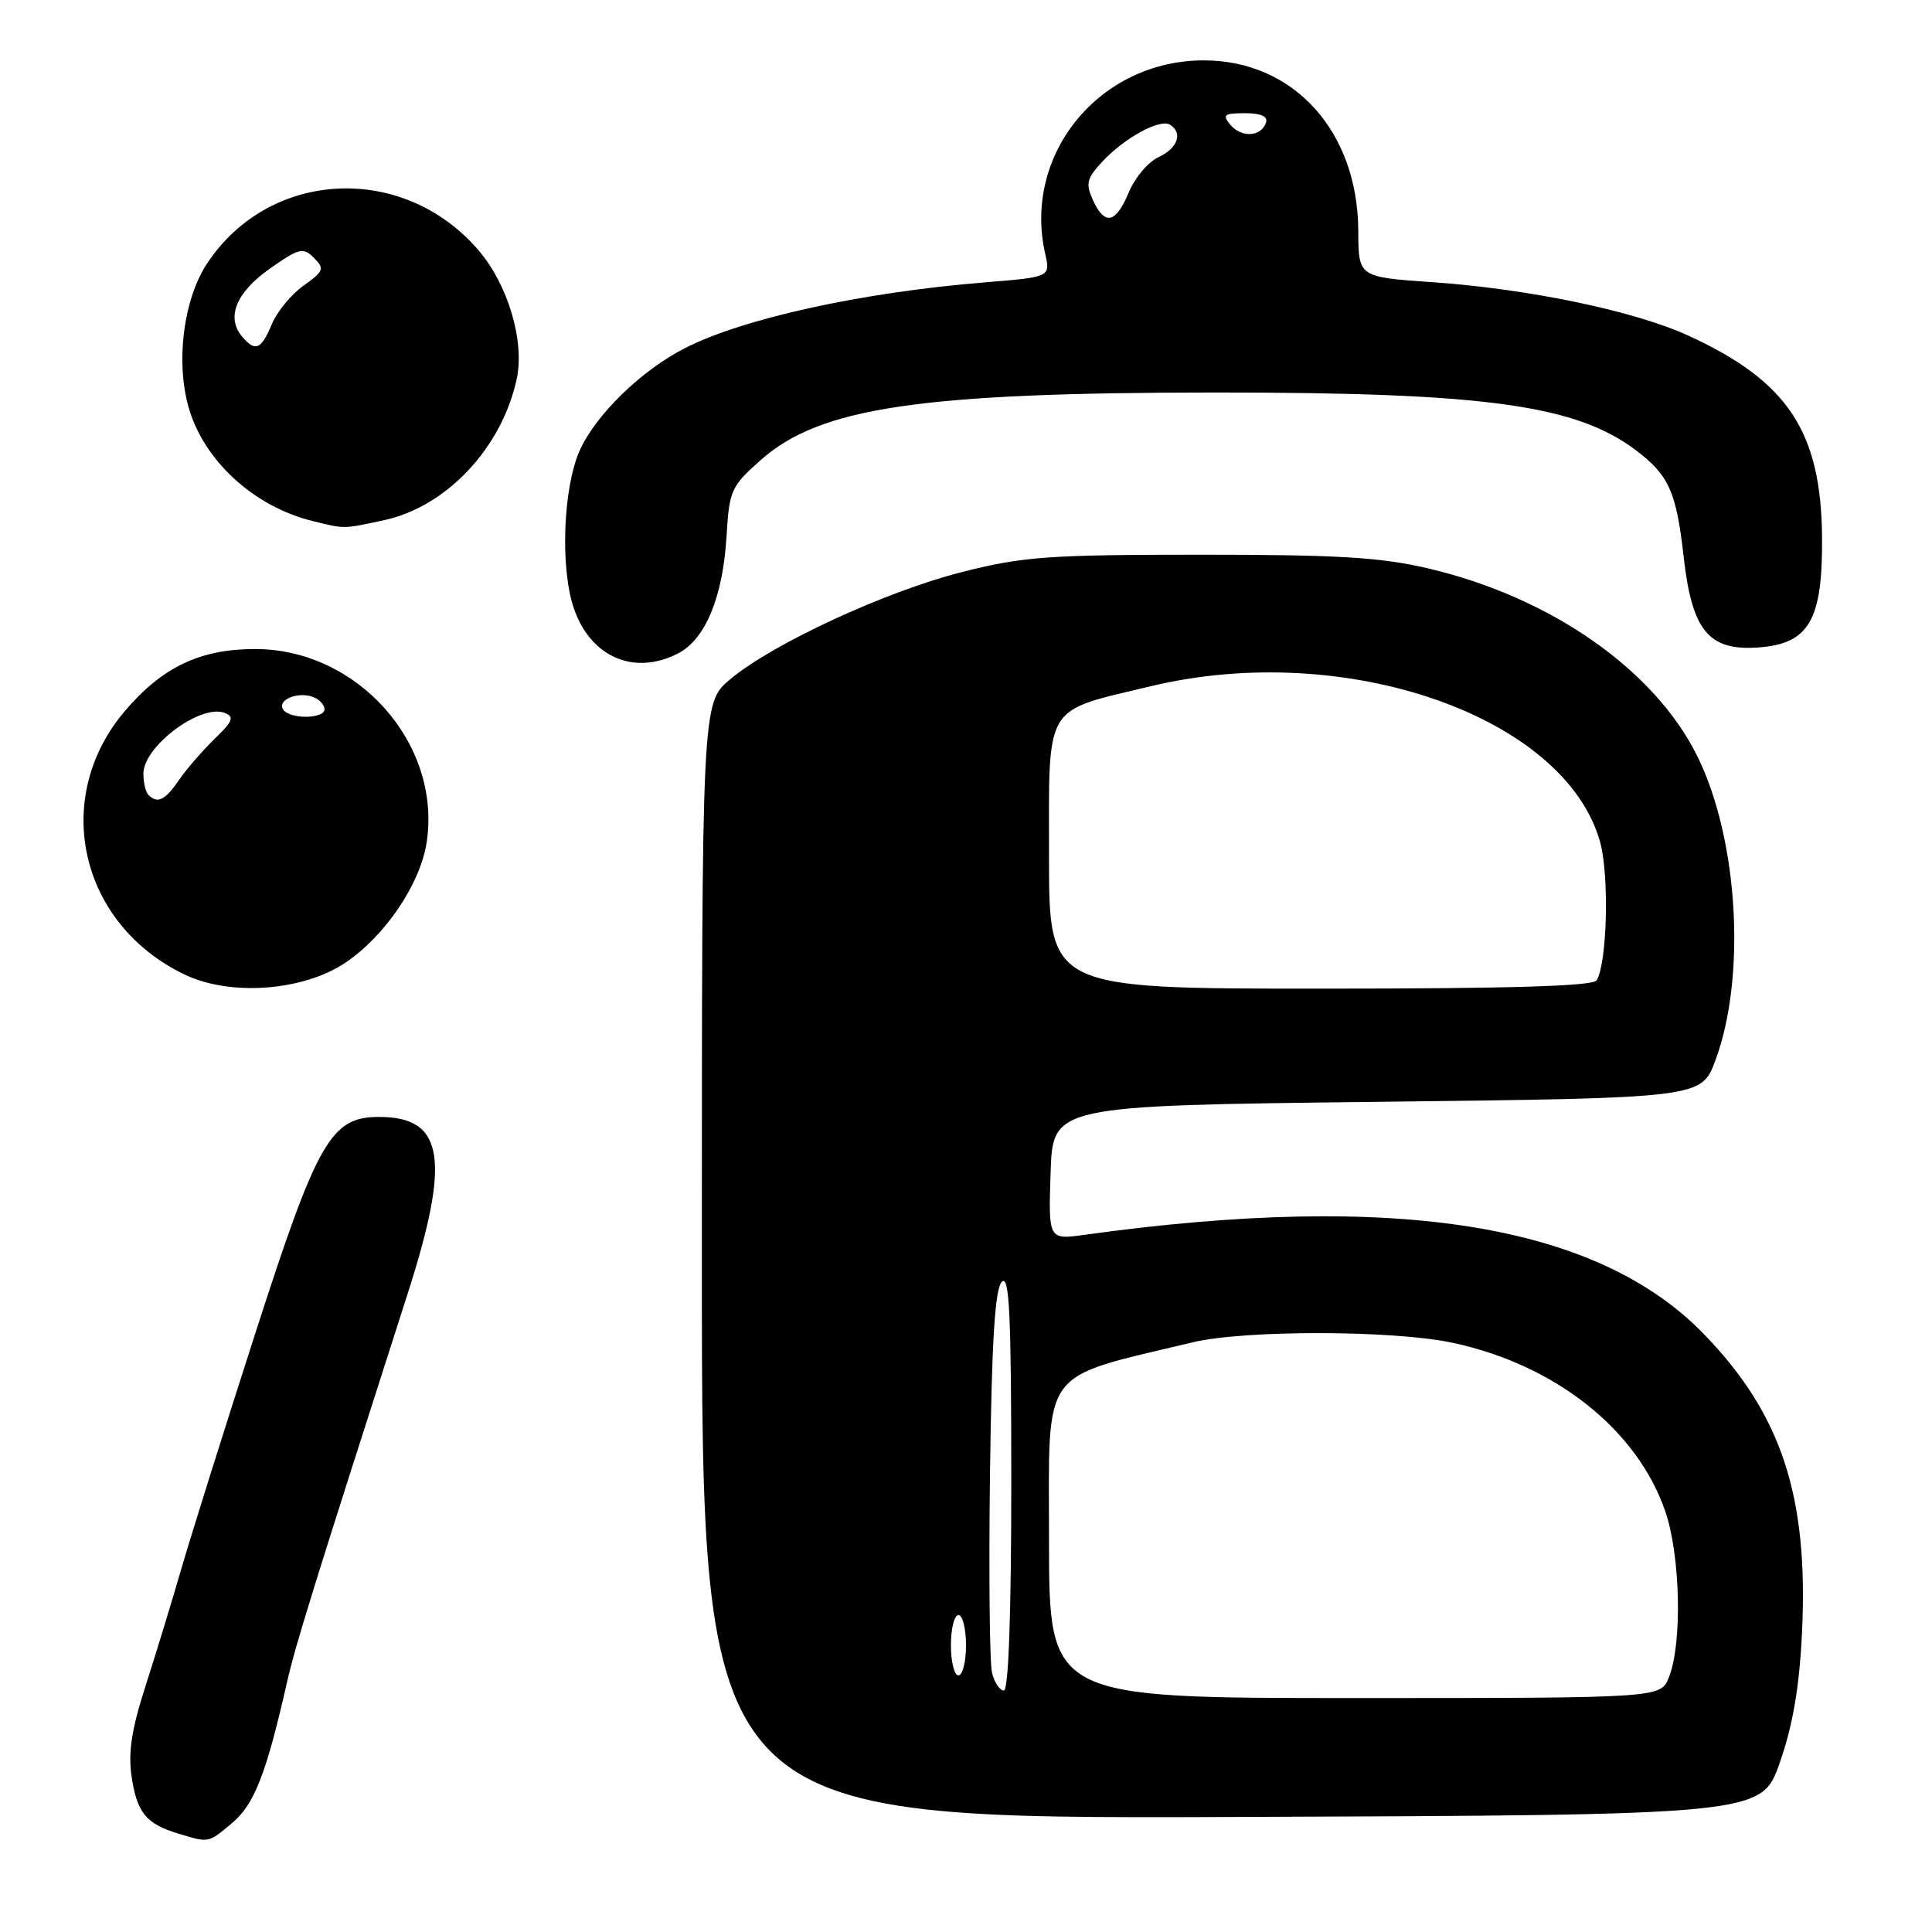 <?xml version="1.0" encoding="UTF-8" standalone="no"?>
<!DOCTYPE svg PUBLIC "-//W3C//DTD SVG 1.1//EN" "http://www.w3.org/Graphics/SVG/1.1/DTD/svg11.dtd" >
<svg xmlns="http://www.w3.org/2000/svg" xmlns:xlink="http://www.w3.org/1999/xlink" version="1.1" viewBox="0 0 256 256">
 <g >
 <path fill="currentColor"
d=" M 30.78 241.54 C 33.70 239.08 35.28 235.03 38.01 223.00 C 39.14 217.98 41.43 210.63 53.99 171.50 C 59.75 153.58 58.85 148.00 50.23 148.00 C 43.82 148.00 42.06 151.10 33.71 177.04 C 29.55 189.94 25.18 203.88 23.99 208.00 C 22.80 212.12 20.69 219.02 19.31 223.32 C 17.42 229.18 16.96 232.22 17.45 235.48 C 18.16 240.22 19.38 241.69 23.69 242.98 C 27.73 244.20 27.57 244.23 30.78 241.54 Z  M 235.85 233.50 C 237.58 228.53 238.43 223.52 238.78 216.25 C 239.63 198.31 236.08 187.46 225.88 176.88 C 211.72 162.17 185.08 157.88 143.71 163.62 C 138.92 164.28 138.92 164.28 139.21 155.39 C 139.50 146.50 139.50 146.50 182.47 146.00 C 225.44 145.50 225.44 145.50 227.30 140.50 C 231.40 129.47 230.34 111.33 224.97 100.33 C 219.33 88.80 205.54 79.14 189.25 75.32 C 182.96 73.84 177.25 73.50 159.00 73.50 C 138.89 73.51 135.54 73.75 127.50 75.79 C 117.39 78.35 102.41 85.27 96.75 90.01 C 93.00 93.15 93.00 93.15 93.00 167.08 C 93.00 241.01 93.00 241.01 163.21 240.76 C 233.42 240.50 233.42 240.50 235.85 233.50 Z  M 45.74 127.58 C 51.03 124.04 55.71 117.11 56.54 111.58 C 58.50 98.51 47.38 86.00 33.80 86.00 C 26.54 86.00 21.56 88.36 16.60 94.15 C 6.72 105.70 10.50 122.47 24.50 129.15 C 30.53 132.03 40.15 131.32 45.74 127.58 Z  M 89.87 86.57 C 93.47 84.71 95.79 79.09 96.27 71.07 C 96.63 64.98 96.87 64.44 100.80 60.96 C 108.65 53.99 121.89 52.02 161.03 52.01 C 196.74 52.00 208.77 53.65 216.74 59.64 C 221.15 62.97 222.12 65.14 223.10 73.83 C 224.19 83.52 226.39 86.23 232.87 85.80 C 239.71 85.34 241.52 82.24 241.43 71.18 C 241.31 57.17 236.88 50.50 223.69 44.46 C 216.54 41.19 202.53 38.27 189.76 37.39 C 180.00 36.71 180.00 36.71 179.98 30.61 C 179.93 17.40 171.42 8.00 159.50 8.00 C 145.70 8.00 135.50 20.43 138.49 33.60 C 139.19 36.71 139.19 36.71 130.54 37.41 C 114.25 38.73 98.46 42.19 90.74 46.14 C 84.97 49.08 78.90 54.99 76.80 59.73 C 74.63 64.63 74.22 75.09 75.99 80.46 C 78.16 87.03 83.99 89.61 89.87 86.57 Z  M 50.84 68.94 C 59.16 67.16 66.49 59.36 68.47 50.21 C 69.54 45.23 67.32 37.73 63.42 33.18 C 53.47 21.55 35.72 22.40 27.45 34.90 C 24.36 39.56 23.28 47.66 24.93 53.76 C 26.87 60.93 33.59 67.14 41.50 69.06 C 45.75 70.10 45.42 70.10 50.84 68.94 Z  M 139.00 204.04 C 139.00 180.85 137.61 182.77 158.00 177.87 C 164.94 176.21 184.61 176.24 192.50 177.93 C 206.09 180.84 216.92 189.42 220.65 200.24 C 222.67 206.10 222.93 217.74 221.14 222.25 C 220.05 225.00 220.05 225.00 179.52 225.00 C 139.00 225.00 139.00 225.00 139.00 204.04 Z  M 131.45 221.67 C 131.13 220.38 131.01 208.48 131.18 195.21 C 131.41 177.61 131.84 170.76 132.75 169.85 C 133.75 168.85 134.00 174.14 134.00 196.30 C 134.00 213.74 133.64 224.00 133.02 224.00 C 132.48 224.00 131.77 222.95 131.45 221.67 Z  M 126.00 218.00 C 126.00 215.80 126.45 214.00 127.00 214.00 C 127.55 214.00 128.00 215.80 128.00 218.00 C 128.00 220.20 127.55 222.00 127.00 222.00 C 126.45 222.00 126.00 220.20 126.00 218.00 Z  M 139.00 113.52 C 139.00 92.96 138.16 94.36 152.52 90.92 C 178.21 84.76 207.34 94.86 212.02 111.56 C 213.25 115.96 212.96 127.64 211.56 129.90 C 211.09 130.67 200.09 131.00 174.94 131.00 C 139.00 131.00 139.00 131.00 139.00 113.52 Z  M 19.67 105.33 C 19.30 104.97 19.00 103.70 19.00 102.51 C 19.00 98.90 26.57 93.24 29.76 94.46 C 31.09 94.97 30.87 95.55 28.43 97.91 C 26.82 99.48 24.69 101.93 23.70 103.38 C 21.88 106.04 20.87 106.53 19.67 105.33 Z  M 37.50 93.99 C 36.71 92.73 39.50 91.59 41.50 92.36 C 42.33 92.68 43.00 93.40 43.00 93.97 C 43.00 95.30 38.31 95.32 37.50 93.99 Z  M 144.81 26.49 C 143.83 24.32 144.00 23.63 146.08 21.40 C 149.02 18.25 153.70 15.70 155.03 16.52 C 156.77 17.60 156.05 19.66 153.53 20.81 C 152.17 21.43 150.39 23.52 149.58 25.47 C 147.84 29.63 146.39 29.95 144.81 26.49 Z  M 163.04 16.54 C 161.93 15.21 162.19 15.00 164.96 15.00 C 167.08 15.00 168.03 15.42 167.75 16.25 C 167.13 18.13 164.49 18.29 163.04 16.54 Z  M 32.05 44.56 C 29.94 42.02 31.32 38.71 35.76 35.59 C 39.64 32.87 40.17 32.74 41.60 34.17 C 43.03 35.60 42.90 35.93 40.22 37.85 C 38.59 39.00 36.70 41.31 36.01 42.97 C 34.61 46.35 33.80 46.67 32.05 44.56 Z "/>
</g>
</svg>